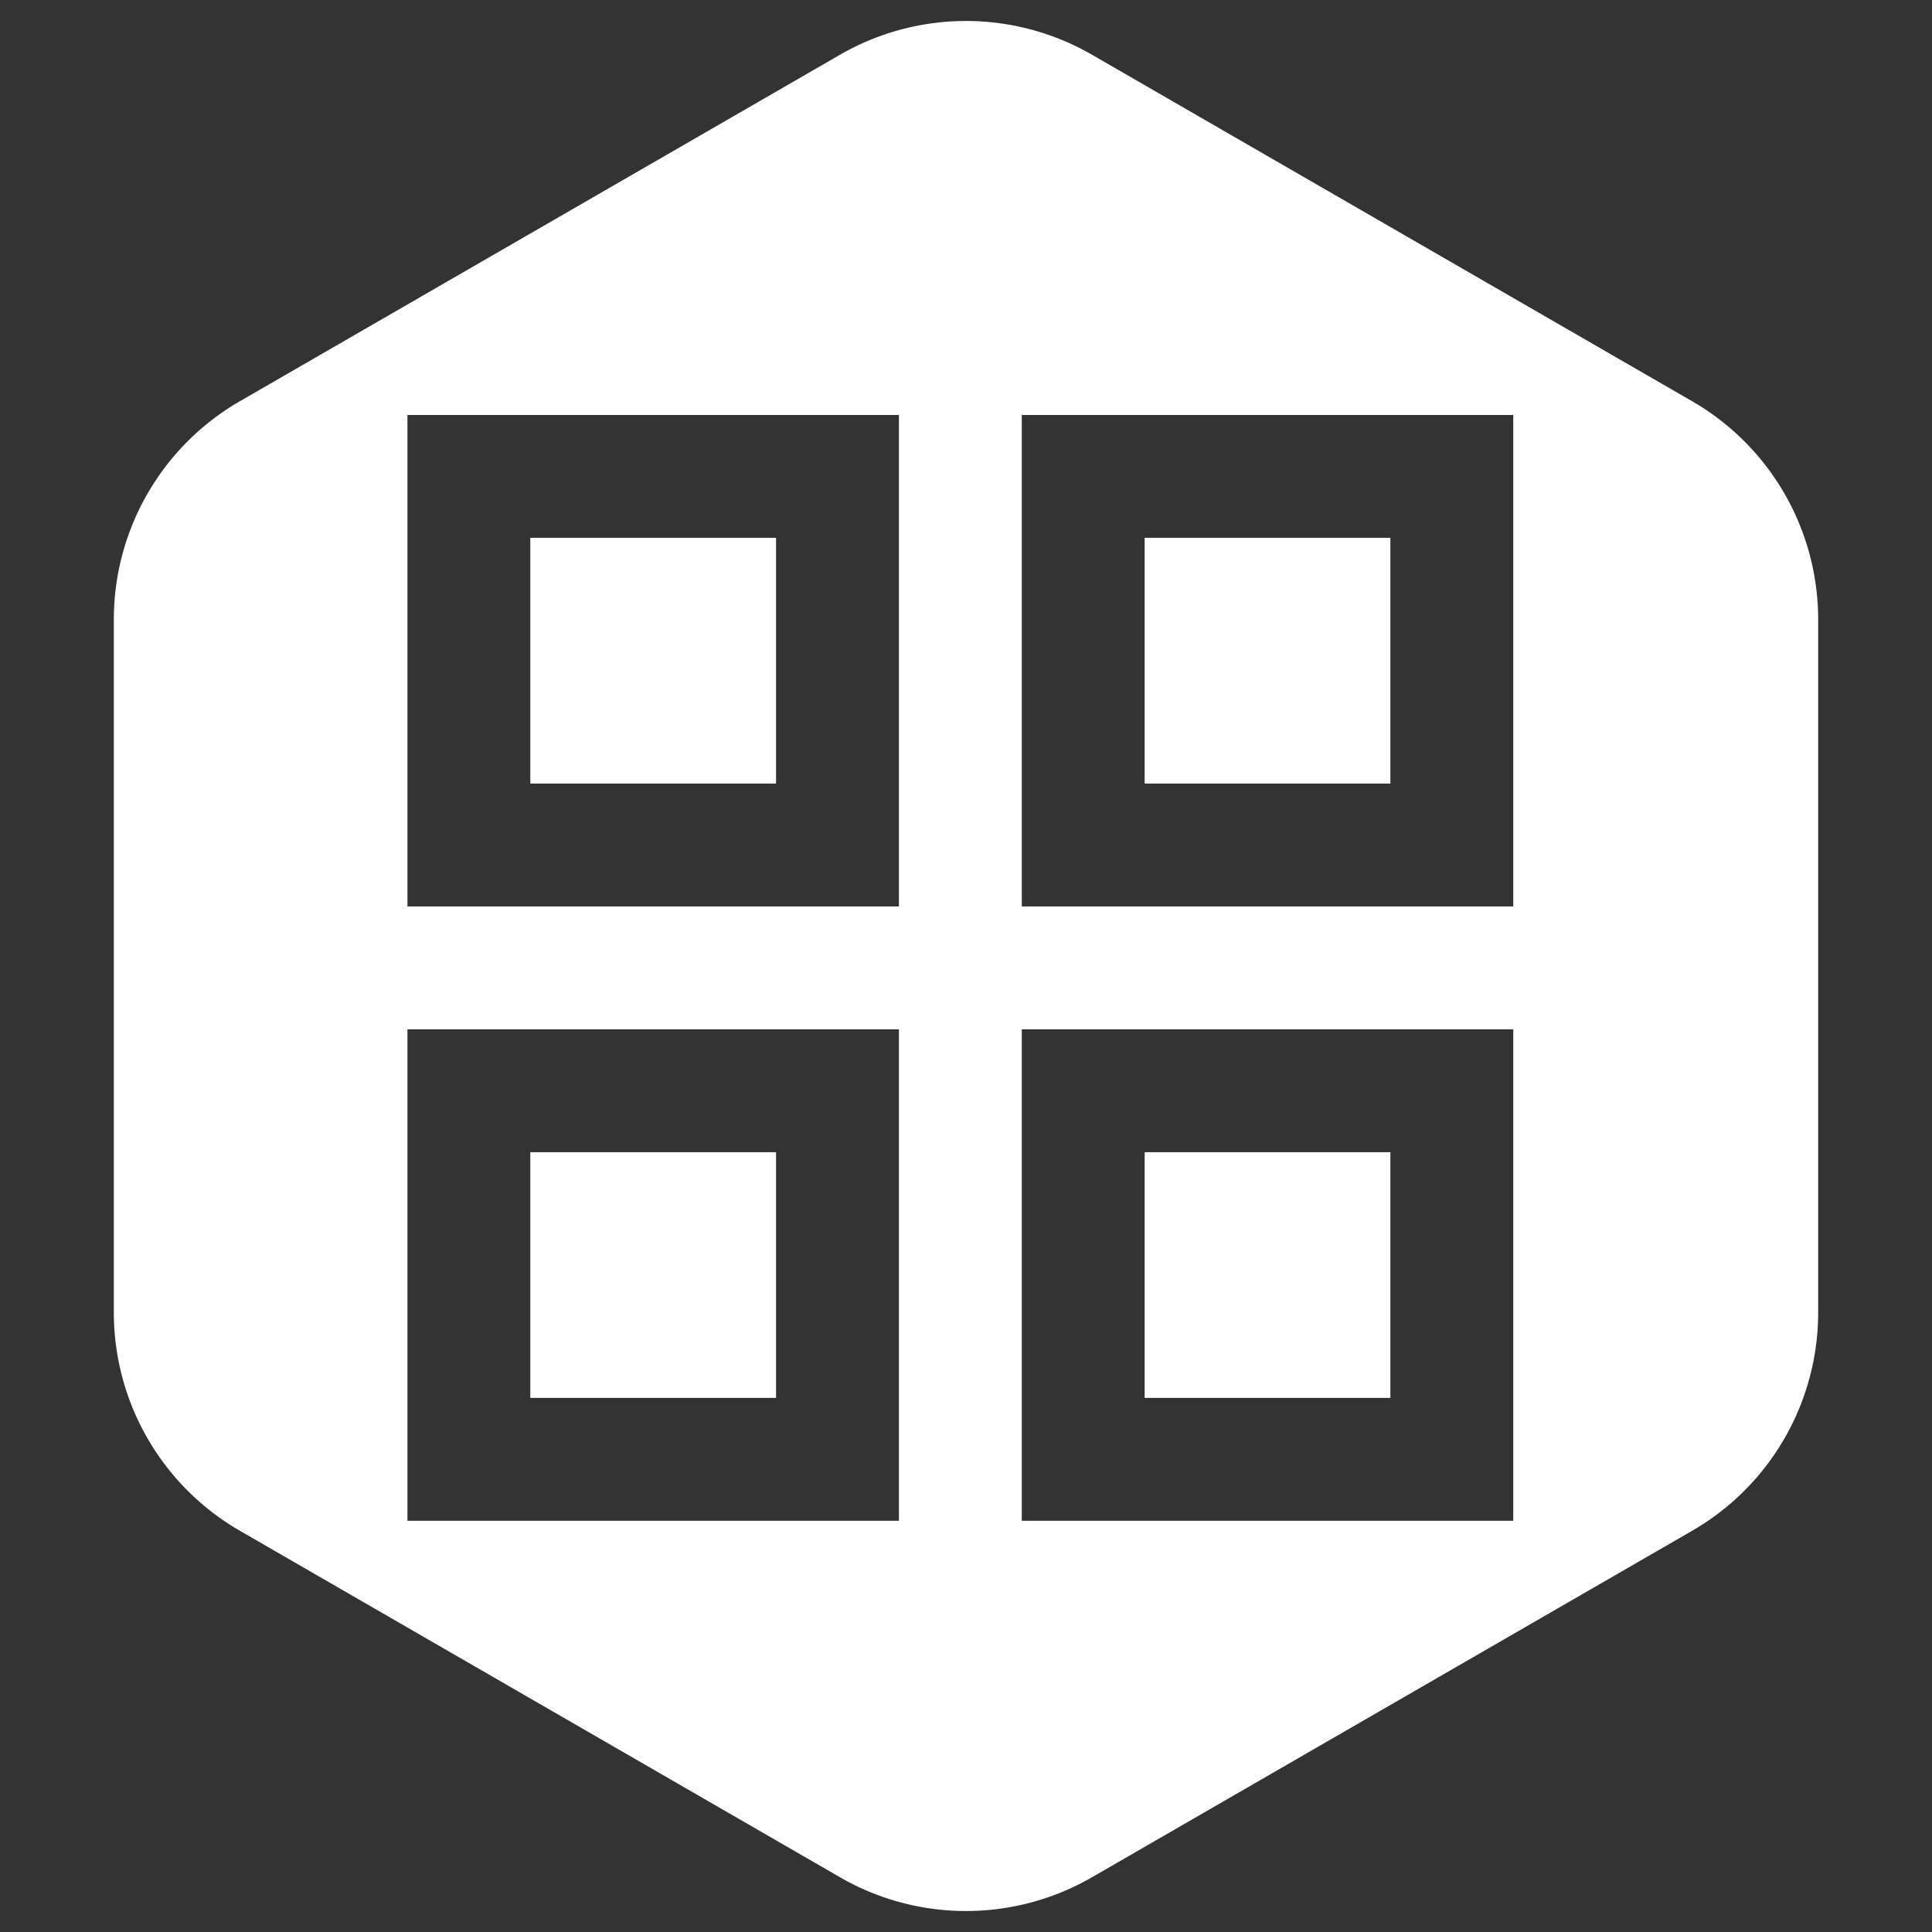 <?xml version="1.0" encoding="UTF-8" standalone="no"?>
<svg
   width="161"
   height="161"
   version="1.1"
   id="svg72977"
   sodipodi:docname="hex.svg"
   xml:space="preserve"
   inkscape:version="1.2 (dc2aedaf03, 2022-05-15)"
   xmlns:inkscape="http://www.inkscape.org/namespaces/inkscape"
   xmlns:sodipodi="http://sodipodi.sourceforge.net/DTD/sodipodi-0.dtd"
   xmlns="http://www.w3.org/2000/svg"
   xmlns:svg="http://www.w3.org/2000/svg"><rect width="100%" height="100%" fill="#333333" stroke="none"/><defs
     id="defs72981"><inkscape:path-effect
       effect="powerclip"
       id="path-effect74938"
       is_visible="true"
       lpeversion="1"
       inverse="true"
       flatten="false"
       hide_clip="false"
       message="Use fill-rule evenodd on &lt;b&gt;fill and stroke&lt;/b&gt; dialog if no flatten result after convert clip to paths." /><clipPath
       clipPathUnits="userSpaceOnUse"
       id="clipPath74934"><path
         d="M 33.954,75.537 H 74.91 V 34.581 H 33.954 m 10.239,10.239 h 20.478 v 20.478 H 44.193 M 85.149,126.732 H 126.105 V 85.776 H 85.149 M 95.388,96.015 H 115.866 V 116.493 H 95.388 M 33.954,126.732 H 74.91 V 85.776 H 33.954 m 10.239,10.239 h 20.478 V 116.493 H 44.193 M 85.149,34.581 V 75.537 H 126.105 V 34.581 M 115.866,65.298 H 95.388 v -20.478 h 20.478 z"
         id="path74936"
         style="display:none;stroke-width:5.119" /><path
         id="lpe_path-effect74938"
         style="stroke-width:5.119"
         class="powerclip"
         d="M 4.486,-3.251 H 156.514 V 164.251 H 4.486 Z M 33.954,75.537 H 74.91 V 34.581 H 33.954 m 10.239,30.717 h 20.478 V 44.82 H 44.193 M 85.149,126.732 H 126.105 V 85.776 H 85.149 M 95.388,116.493 H 115.866 V 96.015 H 95.388 M 33.954,126.732 H 74.91 V 85.776 H 33.954 m 10.239,30.717 h 20.478 V 96.015 H 44.193 M 85.149,34.581 V 75.537 H 126.105 V 34.581 M 115.866,65.298 V 44.82 H 95.388 v 20.478 z" /></clipPath></defs><sodipodi:namedview
     id="namedview72979"
     pagecolor="#ffffff"
     bordercolor="#000000"
     borderopacity="0.25"
     inkscape:showpageshadow="2"
     inkscape:pageopacity="0.0"
     inkscape:pagecheckerboard="0"
     inkscape:deskcolor="#d1d1d1"
     showgrid="true"
     inkscape:zoom="6.378882"
     inkscape:cx="80.5"
     inkscape:cy="80.656767"
     inkscape:window-width="1704"
     inkscape:window-height="1368"
     inkscape:window-x="1699"
     inkscape:window-y="0"
     inkscape:window-maximized="0"
     inkscape:current-layer="svg72977"><inkscape:grid
       type="xygrid"
       id="grid74932" /></sodipodi:namedview><path
     stroke="none"
     fill="#20be86"
     d="m 70,4.562 a 21,21 0 0 1 21,0 l 50.014,28.876 a 21,21 0 0 1 10.5,18.187 v 57.751 a 21,21 0 0 1 -10.5,18.187 L 91,156.438 a 21,21 0 0 1 -21,0 L 19.986,127.562 A 21,21 0 0 1 9.486,109.376 V 51.624 A 21,21 0 0 1 19.986,33.438"
     id="path72975"
     clip-path="url(#clipPath74934)"
     inkscape:path-effect="#path-effect74938"
     inkscape:original-d="M70 4.5621778264911a21 21 0 0 1 21 0l50.014083110324 28.875644347018a21 21 0 0 1 10.5 18.186533479473l0 57.751288694036a21 21 0 0 1 -10.5 18.186533479473l-50.014083110324 28.875644347018a21 21 0 0 1 -21 0l-50.014083110324 -28.875644347018a21 21 0 0 1 -10.5 -18.186533479473l0 -57.751288694036a21 21 0 0 1 10.5 -18.186533479473"
     style="fill:#ffffff;fill-opacity:1" /></svg>
